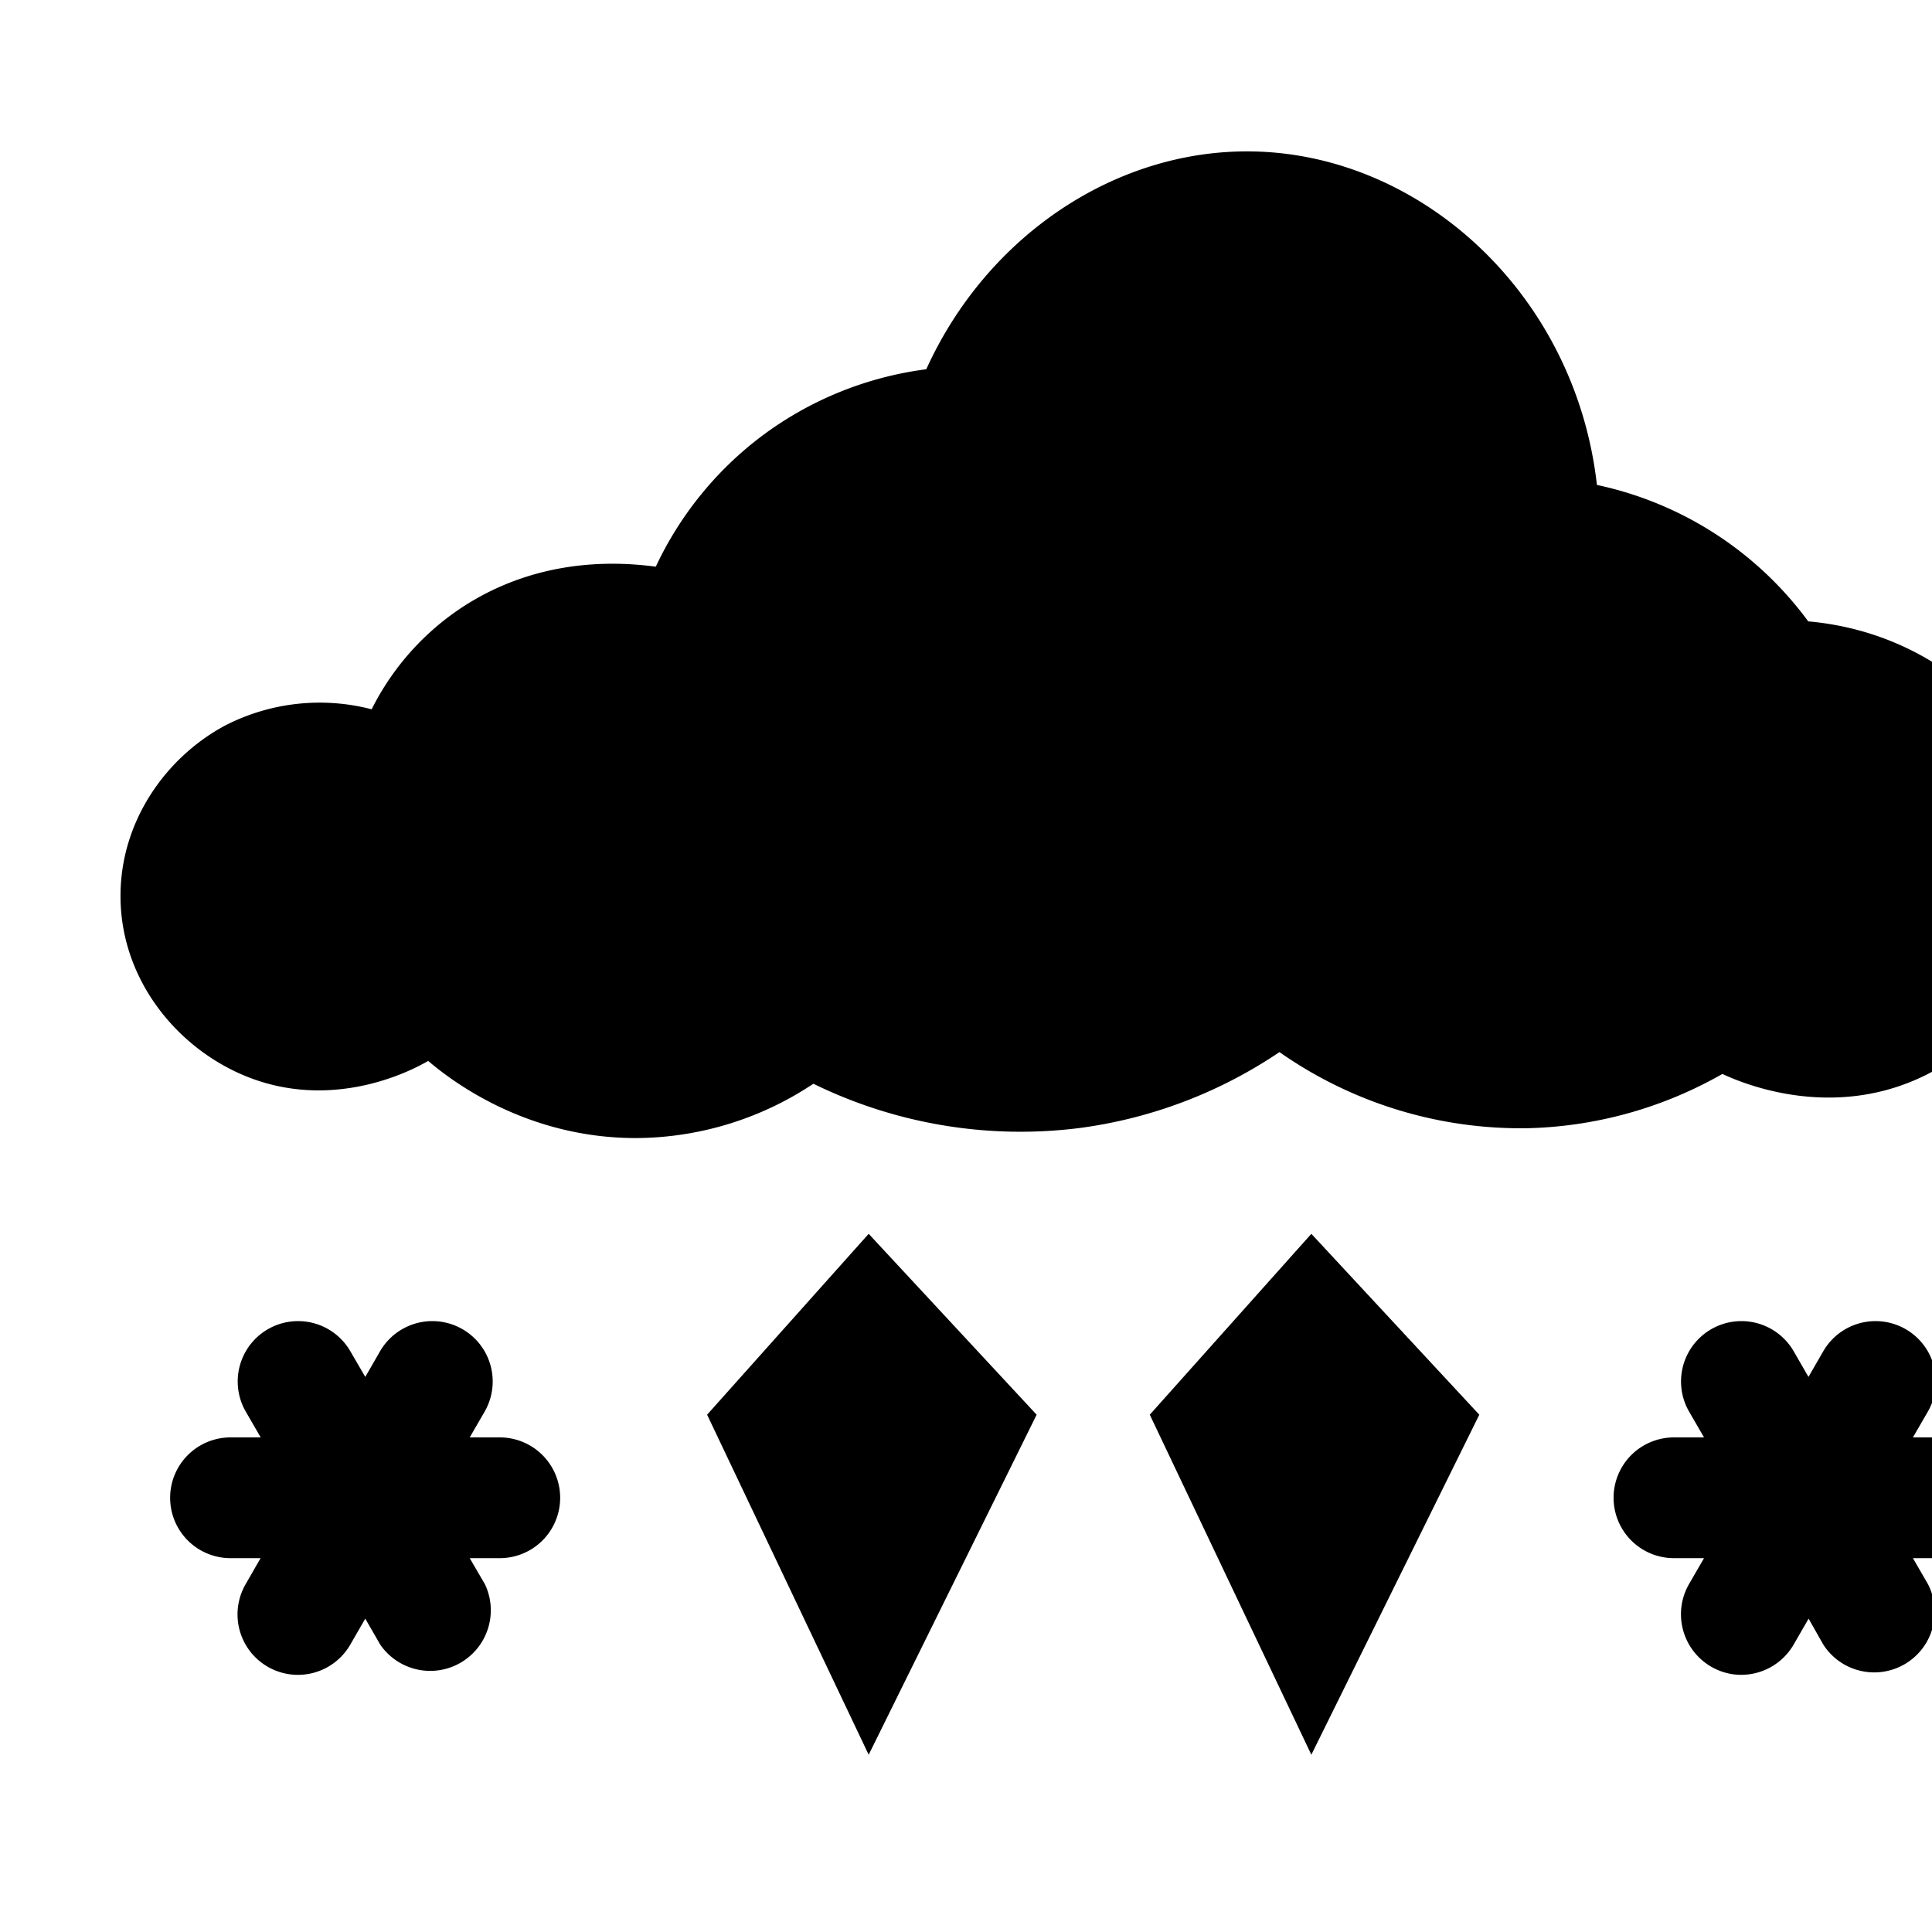 <svg xmlns="http://www.w3.org/2000/svg" width="16" height="16" fill="currentColor" class="qi-2002" viewBox="0 0 16 16">
  <path d="M4.139 11.904H3.89l.125-.216a.5.5 0 0 0-.866-.5l-.124.215-.125-.215a.5.5 0 0 0-.866.5l.125.216h-.25a.5.5 0 0 0 0 1h.249l-.124.216a.5.5 0 0 0 .867.5l.124-.215.124.215a.502.502 0 0 0 .867-.5l-.126-.216h.249a.5.5 0 0 0 0-1Zm11.952 0h-.249l.125-.216a.5.5 0 0 0-.866-.5l-.124.215-.124-.215a.5.5 0 0 0-.866.5l.125.216h-.249a.5.5 0 0 0 0 1h.249l-.125.216a.502.502 0 0 0 .368.746.502.502 0 0 0 .499-.246l.124-.215.122.215a.501.501 0 0 0 .867-.5l-.125-.216h.249a.5.5 0 1 0 0-1Zm-.245-2.954c.768-.323 1.194-1.135 1.156-1.874-.05-.969-.898-1.831-2.027-1.93a2.928 2.928 0 0 0-1.75-1.13c-.178-1.577-1.452-2.741-2.859-2.762-1.123-.017-2.192.696-2.695 1.804a2.89 2.89 0 0 0-1.362.553 2.887 2.887 0 0 0-.878 1.082c-1.165-.155-1.991.454-2.353 1.181a1.713 1.713 0 0 0-1.207.131c-.49.259-.873.79-.873 1.414-.001.709.491 1.289 1.08 1.51.73.274 1.378-.09 1.468-.143.169.144.792.638 1.717.639a2.667 2.667 0 0 0 1.473-.45 3.9 3.9 0 0 0 2.195.368 3.861 3.861 0 0 0 1.665-.63 3.48 3.48 0 0 0 2.071.63 3.42 3.42 0 0 0 1.597-.449c.123.057.826.374 1.582.056Zm-9.99 2.766 1.338 2.816 1.391-2.816-1.391-1.498-1.338 1.498Zm3.666 0 1.338 2.816 1.391-2.816-1.391-1.498-1.338 1.498Z"/>
</svg>